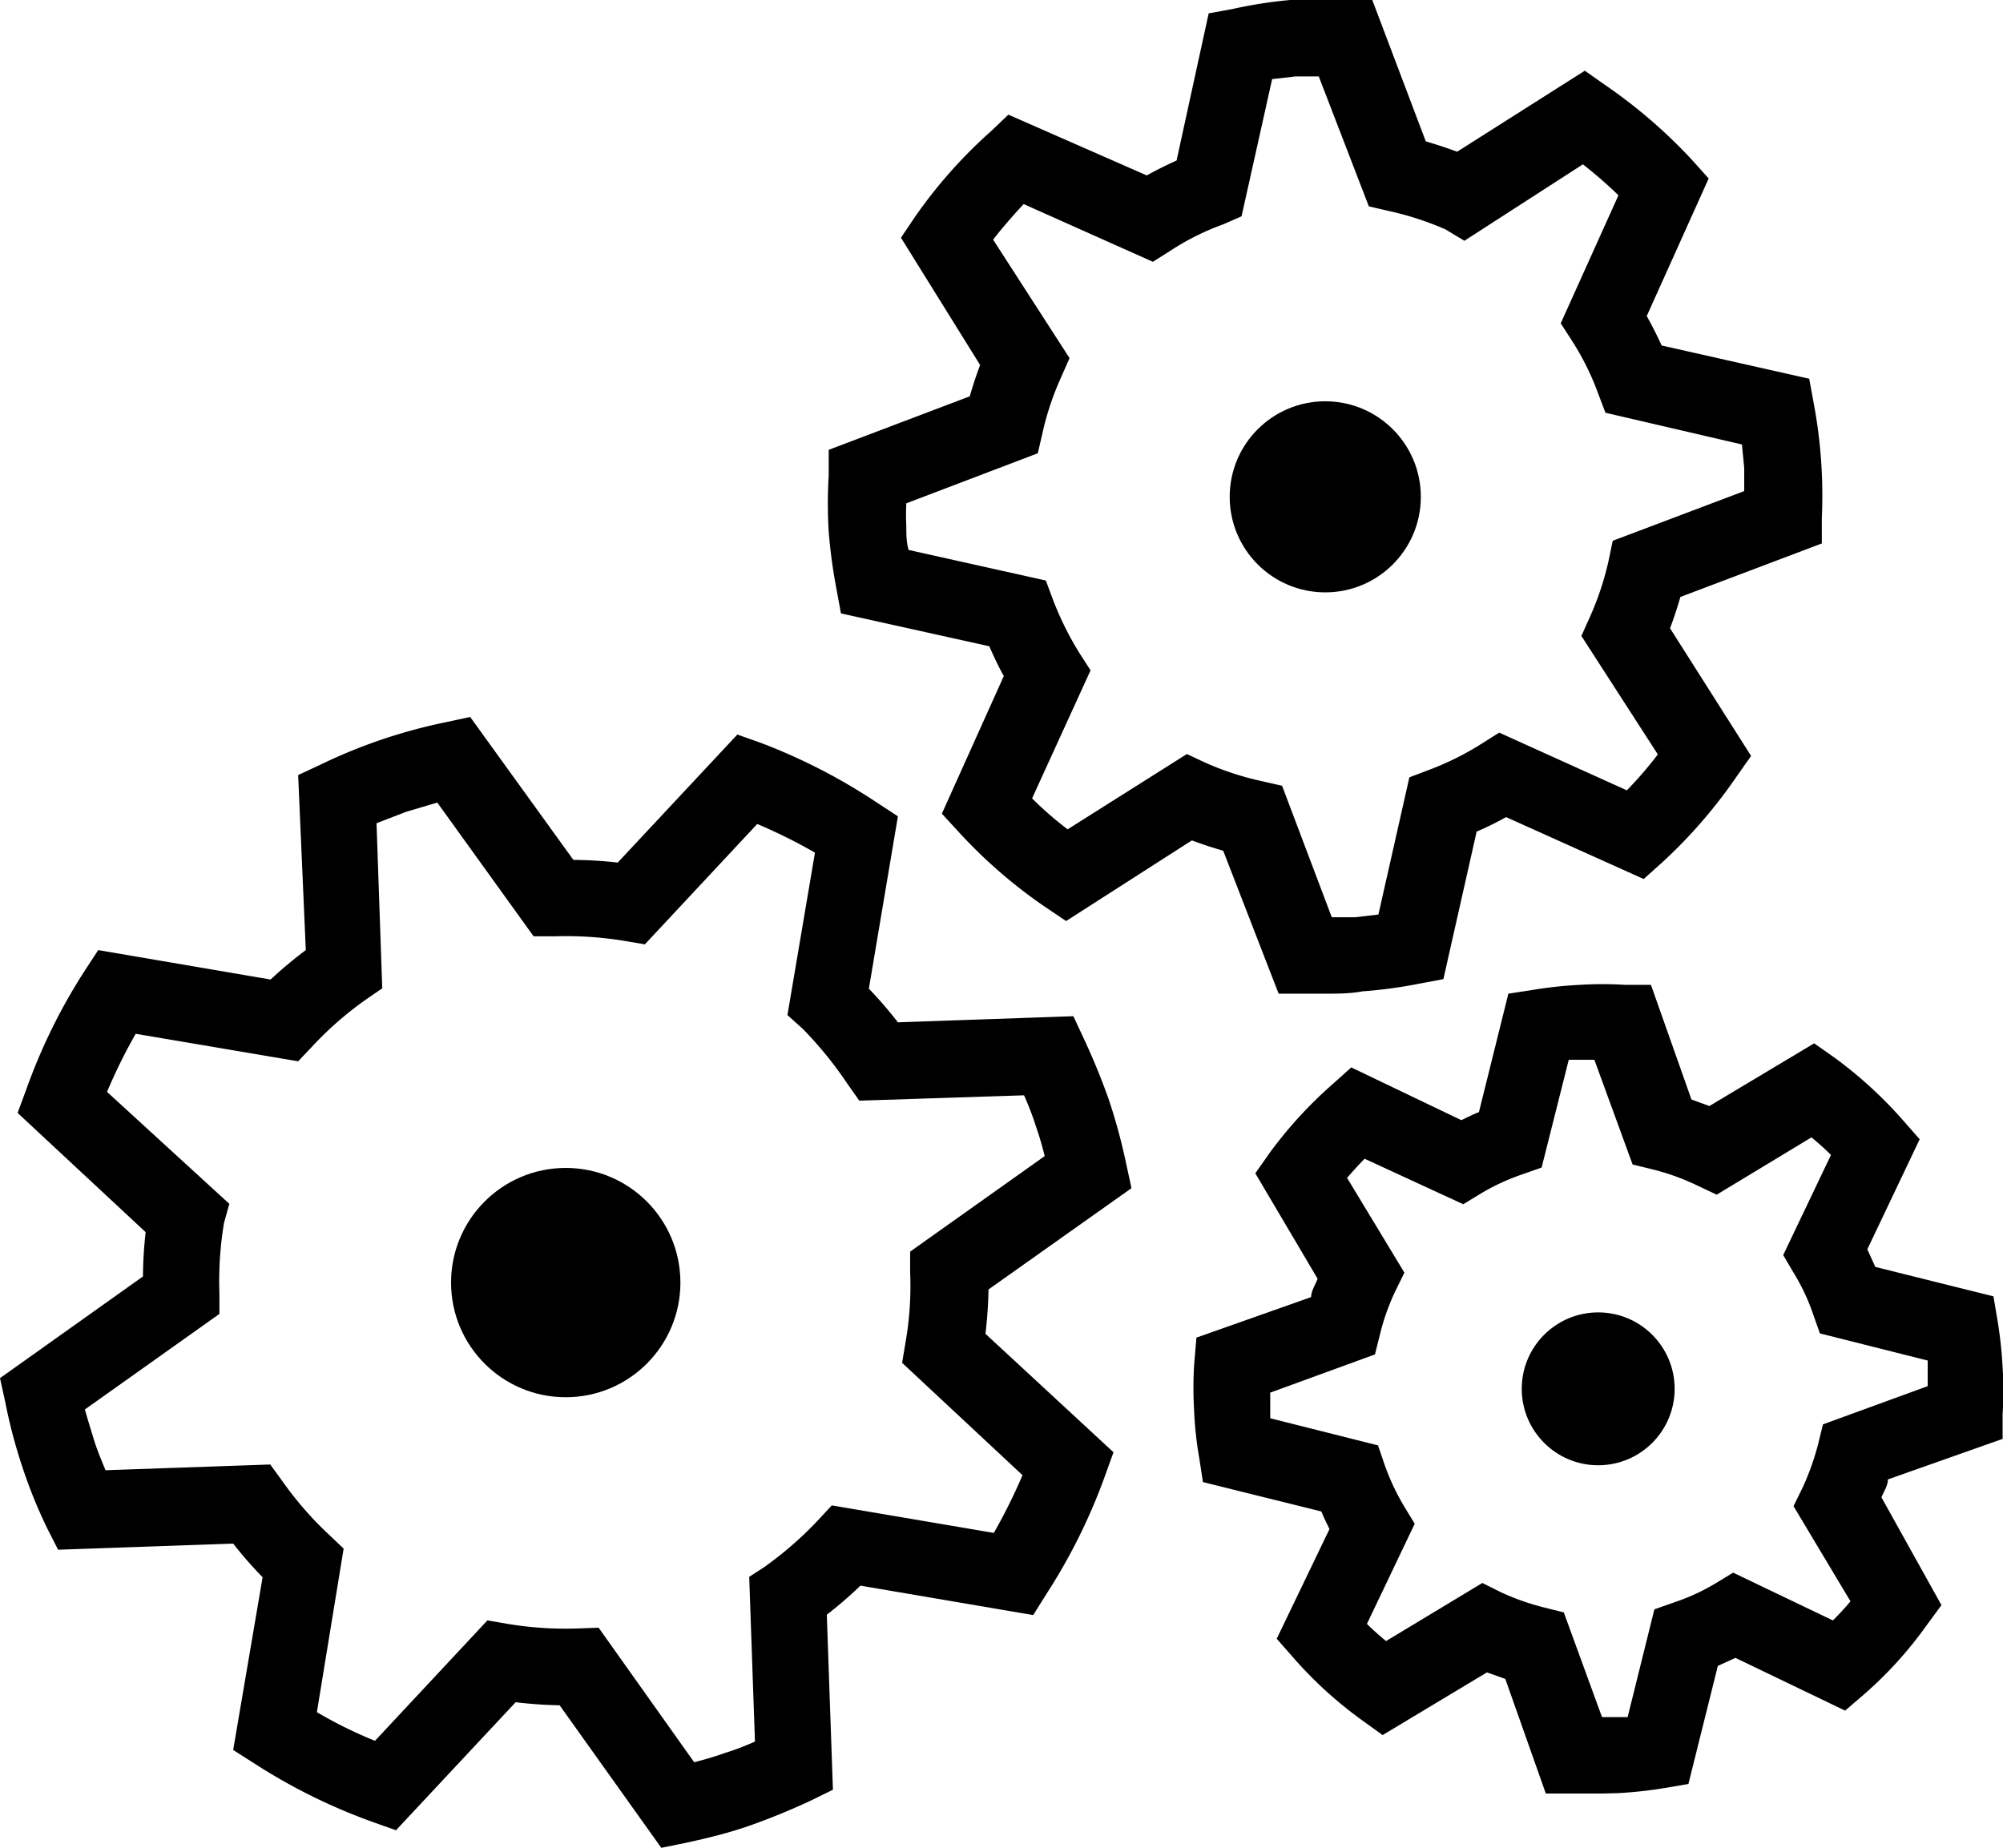 <svg xmlns="http://www.w3.org/2000/svg" viewBox="0 0 52.4 48.35"><title>gears</title><path d="M17.3,48.35l-2.66-3.73a10.92,10.92,0,0,1-1.15-.08l-3.13,3.35-.62-.22a15.07,15.07,0,0,1-3.09-1.53l-.55-.35.77-4.52a10.77,10.77,0,0,1-.77-.88l-4.58.16L1.24,40a12.81,12.81,0,0,1-.65-1.6A13.73,13.73,0,0,1,.14,36.7L0,36.06,3.74,33.4a11.11,11.11,0,0,1,.07-1.16L.46,29.12l.23-.62a15,15,0,0,1,1.52-3.09l.36-.55,4.51.77A10.77,10.77,0,0,1,8,24.86L7.8,20.28,8.4,20a13.94,13.94,0,0,1,3.25-1.1l.65-.14L15,22.5a11.11,11.11,0,0,1,1.16.07l3.13-3.35.62.22A15.25,15.25,0,0,1,22.94,21l.55.36-.76,4.51a10.66,10.66,0,0,1,.76.88l4.59-.16.28.6c.26.56.47,1.08.65,1.59a15.21,15.21,0,0,1,.45,1.66l.14.65-3.74,2.65a11.11,11.11,0,0,1-.08,1.16L29.13,38l-.22.61a15.07,15.07,0,0,1-1.53,3.09l-.35.56-4.52-.77a10.66,10.66,0,0,1-.88.76l.16,4.58-.59.29c-.56.26-1.08.47-1.59.65s-1.07.32-1.67.45Zm-1.64-5.76,2.5,3.52c.28-.07.55-.15.8-.24a7,7,0,0,0,.79-.3l-.15-4.31L20,41a9.58,9.58,0,0,0,1.39-1.21l.37-.4,4.24.72a15.14,15.14,0,0,0,.75-1.51l-3.15-2.94.09-.54a8.54,8.54,0,0,0,.12-1.83l0-.54,3.52-2.5c-.07-.29-.15-.55-.24-.81a7.72,7.72,0,0,0-.3-.78l-4.31.14-.31-.44A10.05,10.05,0,0,0,21,26.92l-.4-.36.72-4.25a14.14,14.14,0,0,0-1.51-.75l-2.94,3.15-.53-.09a9.39,9.39,0,0,0-1.84-.12l-.54,0L11.44,21l-.81.24-.78.3L10,25.86l-.45.31a8.93,8.93,0,0,0-1.38,1.21l-.37.39-4.25-.72a14.29,14.29,0,0,0-.75,1.52L6,31.5,5.86,32a9.28,9.28,0,0,0-.12,1.84l0,.54-3.52,2.5c.08.28.16.54.24.8s.19.52.3.79l4.31-.15.32.44a9,9,0,0,0,1.21,1.39l.39.37L8.29,44.8a11.28,11.28,0,0,0,1.52.75l2.94-3.15.53.09a9.23,9.23,0,0,0,1.84.12Z" transform="translate(0 0)"/><path d="M34.75,26H34.1l-.65,0L32,22.26c-.28-.08-.55-.17-.82-.27L27.89,24.1l-.55-.37a13.08,13.08,0,0,1-2.25-1.95l-.45-.49,1.62-3.6c-.14-.25-.26-.51-.38-.78L22,16.05l-.12-.65a14.09,14.09,0,0,1-.2-1.48,12.27,12.27,0,0,1,0-1.49l0-.66,3.69-1.4c.08-.28.17-.55.27-.82L23.57,6.22l.37-.55a12.71,12.71,0,0,1,2-2.25L26.38,3,30,4.59q.38-.21.78-.39L31.62.35l.65-.12A11.86,11.86,0,0,1,33.75,0a14.52,14.52,0,0,1,1.49,0l.66,0,1.4,3.7c.28.08.55.17.82.27l3.34-2.12.54.38a13.53,13.53,0,0,1,2.26,1.95l.44.49-1.62,3.6c.14.25.27.51.39.77l3.86.87.12.65a13.06,13.06,0,0,1,.21,3l0,.66-3.7,1.4c-.08.28-.17.55-.27.82l2.12,3.34-.38.54a13.08,13.08,0,0,1-1.95,2.25L43,23l-3.6-1.62a7.85,7.85,0,0,1-.77.38l-.87,3.86-.64.12a12.12,12.12,0,0,1-1.48.2C35.32,26,35,26,34.75,26Zm-3.7-6.27.49.23a7.67,7.67,0,0,0,1.47.48l.53.12L34.84,24l.62,0,.6-.07.81-3.59.5-.19a7.5,7.5,0,0,0,1.39-.69l.46-.29,3.34,1.51a10.3,10.3,0,0,0,.81-.94l-2-3.1.22-.49a7.69,7.69,0,0,0,.49-1.47l.11-.53,3.44-1.3c0-.21,0-.42,0-.61l-.06-.61L42,10.8l-.19-.5a6.93,6.93,0,0,0-.69-1.39l-.29-.45,1.51-3.35a11.72,11.72,0,0,0-.93-.81l-3.1,2L37.81,6a8,8,0,0,0-1.48-.48l-.52-.12L34.5,2l-.61,0-.61.07-.8,3.59L32,5.87a6.59,6.59,0,0,0-1.38.69l-.46.29L26.78,5.34c-.28.3-.55.61-.8.93l2,3.1-.22.5a7.46,7.46,0,0,0-.49,1.47l-.12.52-3.44,1.31a6.08,6.08,0,0,0,0,.61c0,.2,0,.4.06.61l3.59.8.19.51a8.18,8.18,0,0,0,.69,1.39l.29.45L27,20.89a9,9,0,0,0,.93.81Z" transform="translate(0 0)"/><path d="M41.87,46.93l-.78,0-.65,0-1.06-3-.48-.17-2.73,1.64-.54-.39a10.63,10.63,0,0,1-1.79-1.63l-.44-.5,1.38-2.87c-.07-.15-.15-.3-.21-.46l-3.1-.77-.1-.65a9.09,9.09,0,0,1-.13-1.21,10,10,0,0,1,0-1.22L31.3,35l3-1.06c0-.16.11-.32.17-.48L32.84,30.7l.38-.54a11.14,11.14,0,0,1,1.64-1.79l.49-.44,2.88,1.38c.15-.07.3-.15.46-.21l.77-3.1.65-.1a10.86,10.86,0,0,1,1.21-.13,9.84,9.84,0,0,1,1.21,0l.66,0,1.06,3,.47.17,2.74-1.64.54.38a11.14,11.14,0,0,1,1.79,1.64l.43.49-1.37,2.88.21.46,3.09.77.11.65a11.12,11.12,0,0,1,.13,1.21,10.12,10.12,0,0,1,0,1.22l0,.65-3,1.06c0,.16-.11.32-.17.47L50.79,42l-.39.53a10.33,10.33,0,0,1-1.63,1.8l-.5.43L45.4,43.38l-.46.21-.77,3.09-.65.11a11.12,11.12,0,0,1-1.21.13Zm-3.09-5.51.48.24a6.32,6.32,0,0,0,1.13.4l.52.13,1,2.74h.34l.33,0,.7-2.82.51-.18a5.42,5.42,0,0,0,1.09-.5l.46-.28,2.61,1.25c.16-.16.32-.33.46-.5l-1.49-2.49.24-.49a6.75,6.75,0,0,0,.4-1.12l.13-.53,2.74-1c0-.11,0-.22,0-.34s0-.22,0-.33l-2.82-.71-.18-.51a5.33,5.33,0,0,0-.51-1.08l-.27-.46,1.25-2.62c-.16-.16-.33-.31-.51-.46l-2.48,1.5L44.36,31a6,6,0,0,0-1.12-.4l-.53-.13-1-2.74h-.34l-.33,0-.71,2.82-.51.18a5.6,5.6,0,0,0-1.08.5l-.46.28L35.7,30.32c-.16.16-.31.33-.46.5l1.5,2.48-.24.49a5.81,5.81,0,0,0-.4,1.13l-.13.52-2.74,1v.34l0,.33,2.82.71.17.5a6.06,6.06,0,0,0,.51,1.09l.28.46-1.25,2.62c.16.16.33.31.5.45Z" transform="translate(0 0)"/><circle cx="14.8" cy="33.56" r="3"/><circle cx="34.67" cy="13" r="2.5"/><circle cx="41.81" cy="36.34" r="2"/></svg>